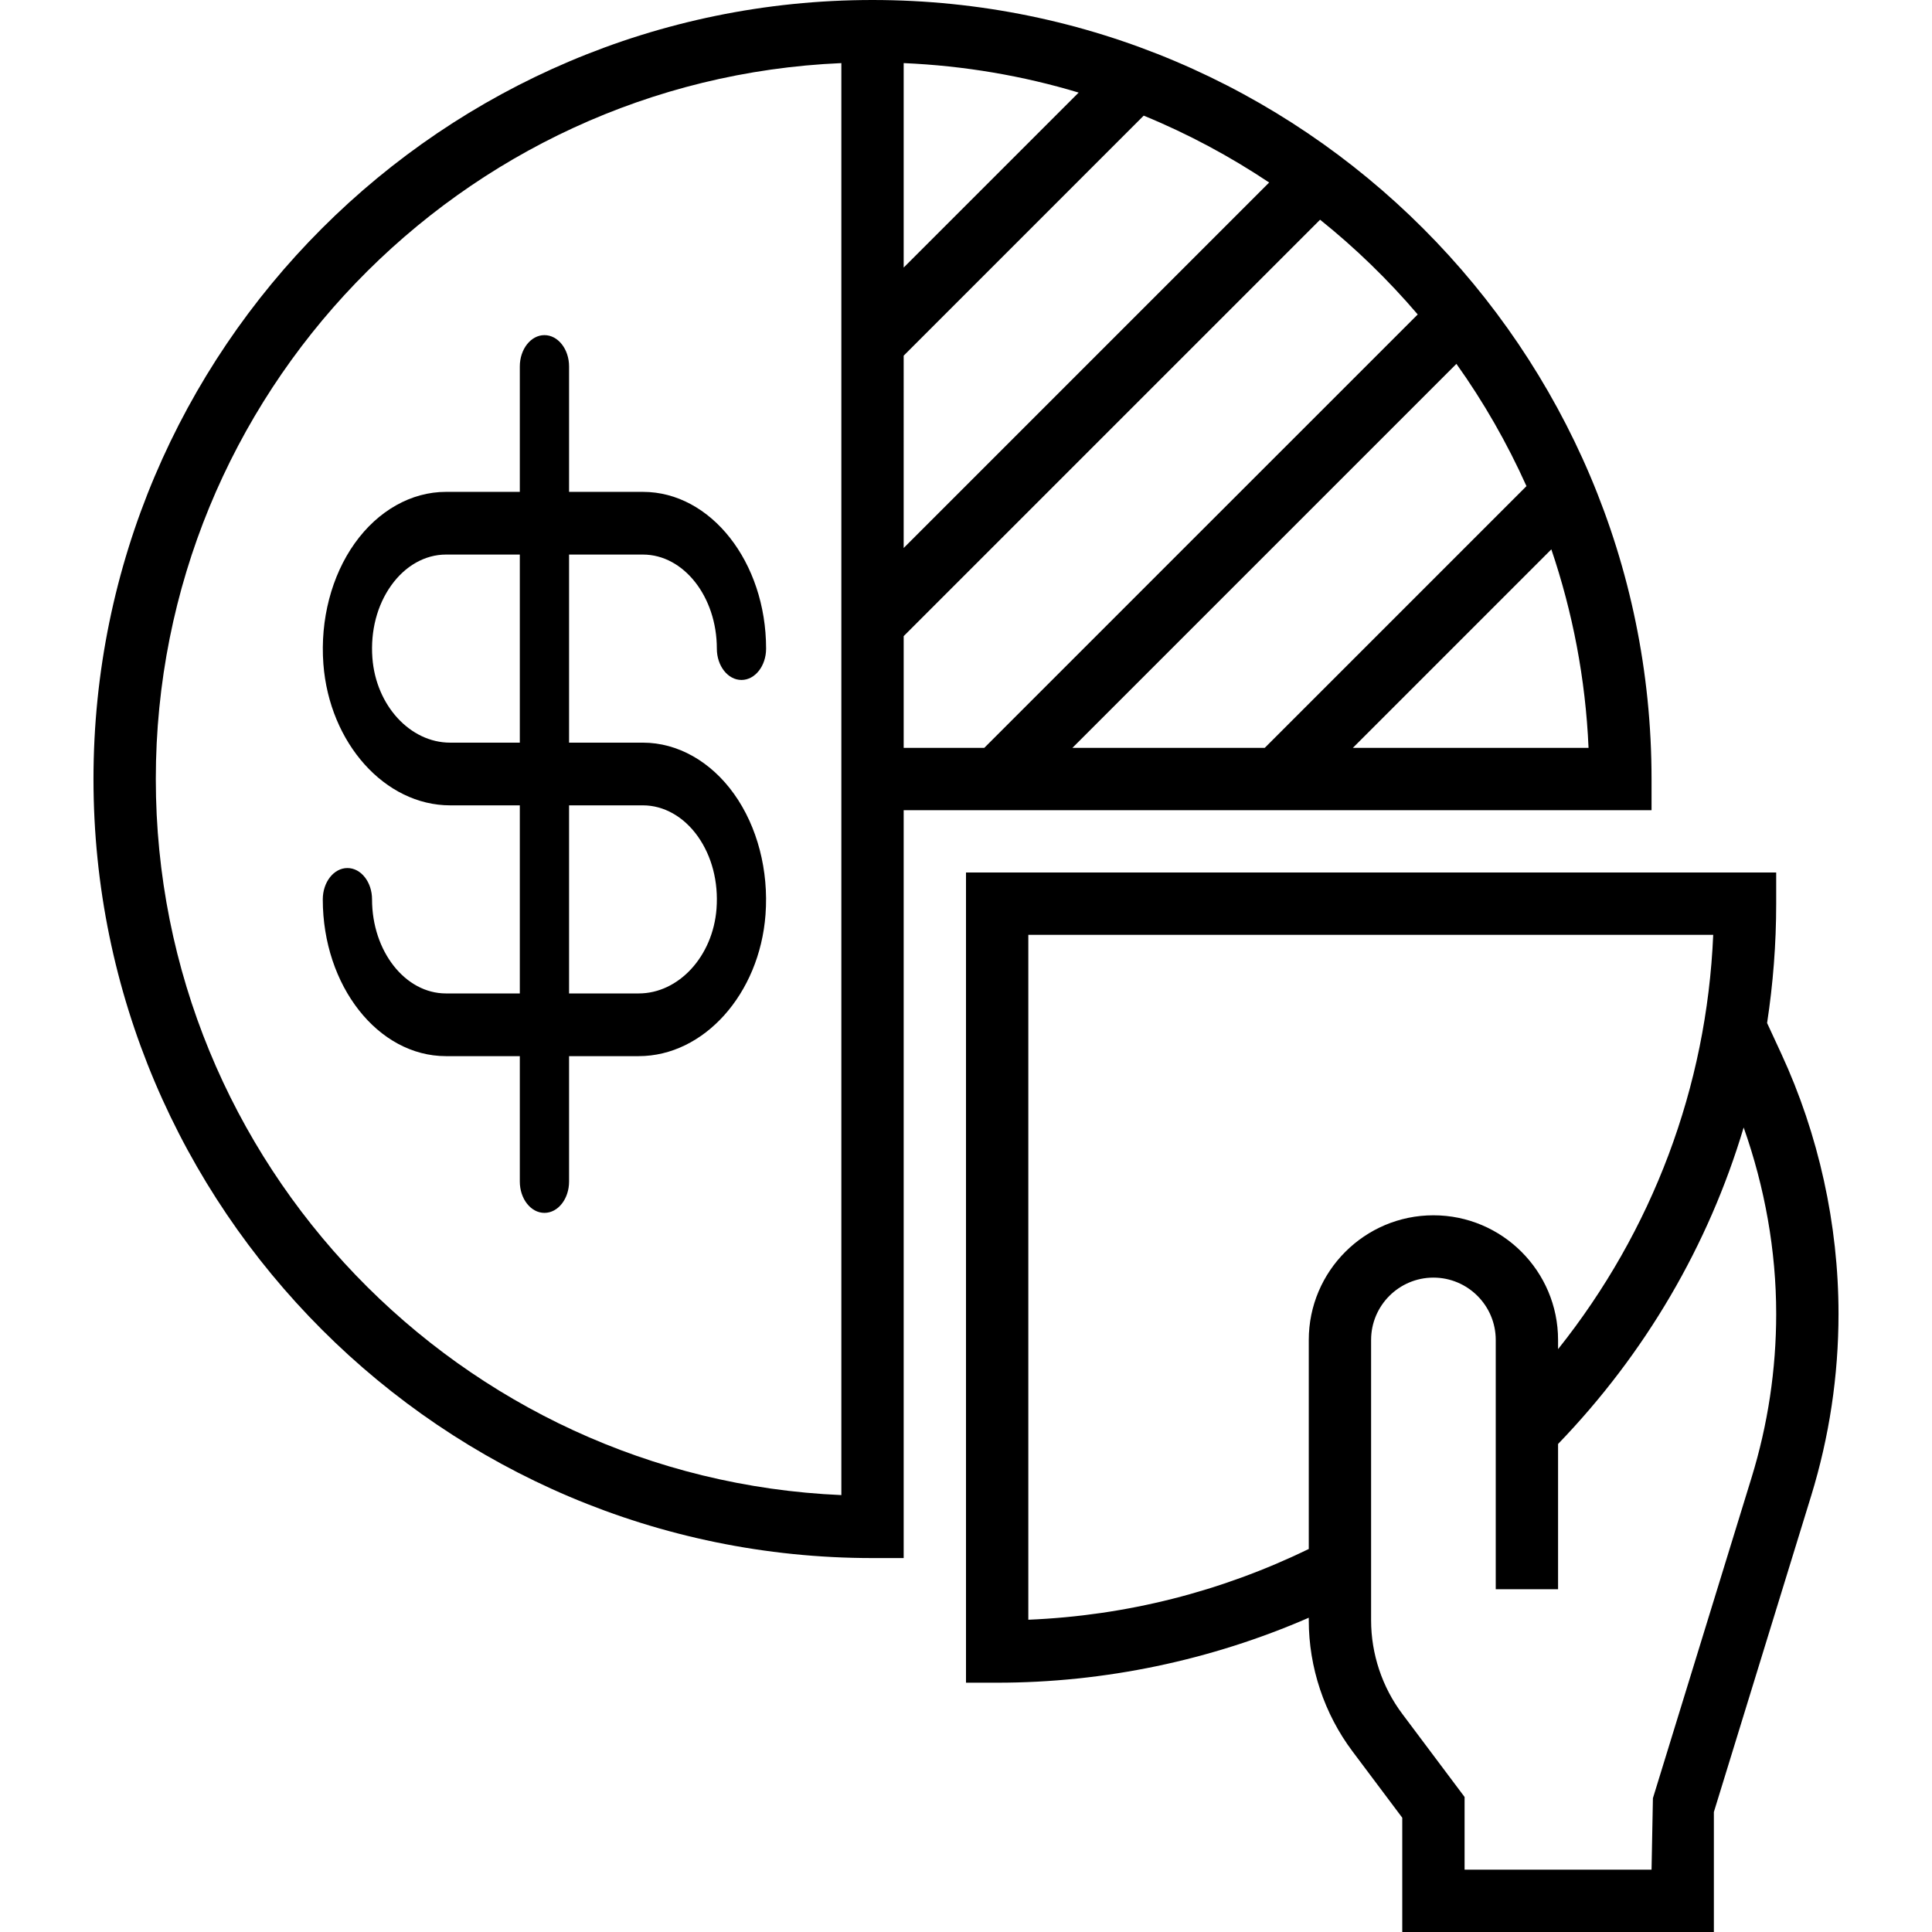 <?xml version="1.0" encoding="utf-8"?>
<svg height="496pt" viewBox="-24 0 496 496" width="496pt" xmlns="http://www.w3.org/2000/svg">
  <path d="m433.273 270.441-3.609-7.801c1.535-10.047 2.336-20.281 2.336-30.641v-8h-208v208h8c27.527 0 54.93-5.762 80-16.68v.68c0 12.047 3.984 23.977 11.199 33.594l12.801 17.07v29.336h80v-30.801l24.969-81.145c4.664-15.16 7.031-30.887 7.031-46.766 0-22.93-5.098-46.051-14.727-66.848zm-193.273 145.391v-175.832h175.832c-1.664 39.129-15.625 76-39.832 106.367v-2.367c0-17.648-14.352-32-32-32s-32 14.352-32 32v53.672c-22.625 10.969-46.777 17.105-72 18.16zm185.672-36.473-25.32 82.289-.352 18.352h-48v-18.664l-16-21.344c-5.16-6.863-8-15.391-8-23.992v-72c0-8.824 7.176-16 16-16s16 7.176 16 16v64h16v-37.289c22.441-23.277 38.633-51.039 47.648-81.254 5.422 15.336 8.352 31.613 8.352 47.832 0 14.277-2.129 28.43-6.328 42.07zm0 0"/>
  <path d="m400 200c0-110.281-89.719-200-200-200s-200 89.719-200 200 89.719 200 200 200h8v-192h192zm-32.113-75.199-67.199 67.199h-49.375l98.59-98.586c6.984 9.793 13 20.305 17.984 31.387zm-27.918-44.074-111.281 111.273h-20.688v-28.688l106.902-106.906c9.105 7.297 17.488 15.449 25.066 24.32zm-131.969 10.586 61.625-61.625c11.352 4.656 22.117 10.441 32.207 17.168l-93.832 93.832zm0-22.625v-52.488c15.543.672 30.602 3.258 44.922 7.57zm-16 315.145c-97.762-4.207-176-85.055-176-183.832s78.238-179.594 176-183.801zm131.312-191.832 50.961-50.969c5.461 16.113 8.789 33.215 9.551 50.969zm0 0"/>
  <path d="M 141.065 142.373 C 151.522 142.373 160.034 153.208 160.034 166.518 C 160.034 170.957 162.859 174.565 166.356 174.565 C 169.855 174.565 172.679 170.957 172.679 166.518 C 172.679 144.33 158.496 126.277 141.065 126.277 L 122.097 126.277 L 122.097 94.086 C 122.097 89.645 119.272 86.038 115.774 86.038 C 112.276 86.038 109.451 89.645 109.451 94.086 L 109.451 126.277 L 90.482 126.277 C 81.6 126.277 73.064 131.083 67.087 139.454 C 61.113 147.82 58.168 159.114 59.02 170.442 C 60.551 190.807 74.845 206.757 91.569 206.757 L 109.451 206.757 L 109.451 255.044 L 90.482 255.044 C 80.026 255.044 71.514 244.21 71.514 230.9 C 71.514 226.46 68.689 222.852 65.191 222.852 C 61.694 222.852 58.868 226.46 58.868 230.9 C 58.868 253.088 73.052 271.141 90.482 271.141 L 109.451 271.141 L 109.451 303.332 C 109.451 307.773 112.276 311.38 115.774 311.38 C 119.272 311.38 122.097 307.773 122.097 303.332 L 122.097 271.141 L 139.978 271.141 C 156.703 271.141 170.997 255.19 172.528 234.826 C 173.38 223.505 170.435 212.203 164.461 203.837 C 158.484 195.467 149.948 190.661 141.065 190.661 L 122.097 190.661 L 122.097 142.373 Z M 109.451 190.661 L 91.569 190.661 C 81.289 190.661 72.521 181.108 71.604 168.915 C 71.085 161.994 72.804 155.373 76.445 150.284 C 80.032 145.254 85.144 142.373 90.482 142.373 L 109.451 142.373 Z M 141.065 206.757 C 146.403 206.757 151.516 209.637 155.11 214.666 C 158.744 219.764 160.469 226.378 159.951 233.298 C 159.027 245.492 150.259 255.044 139.978 255.044 L 122.097 255.044 L 122.097 206.757 Z M 141.065 206.757" style=""/>
</svg>